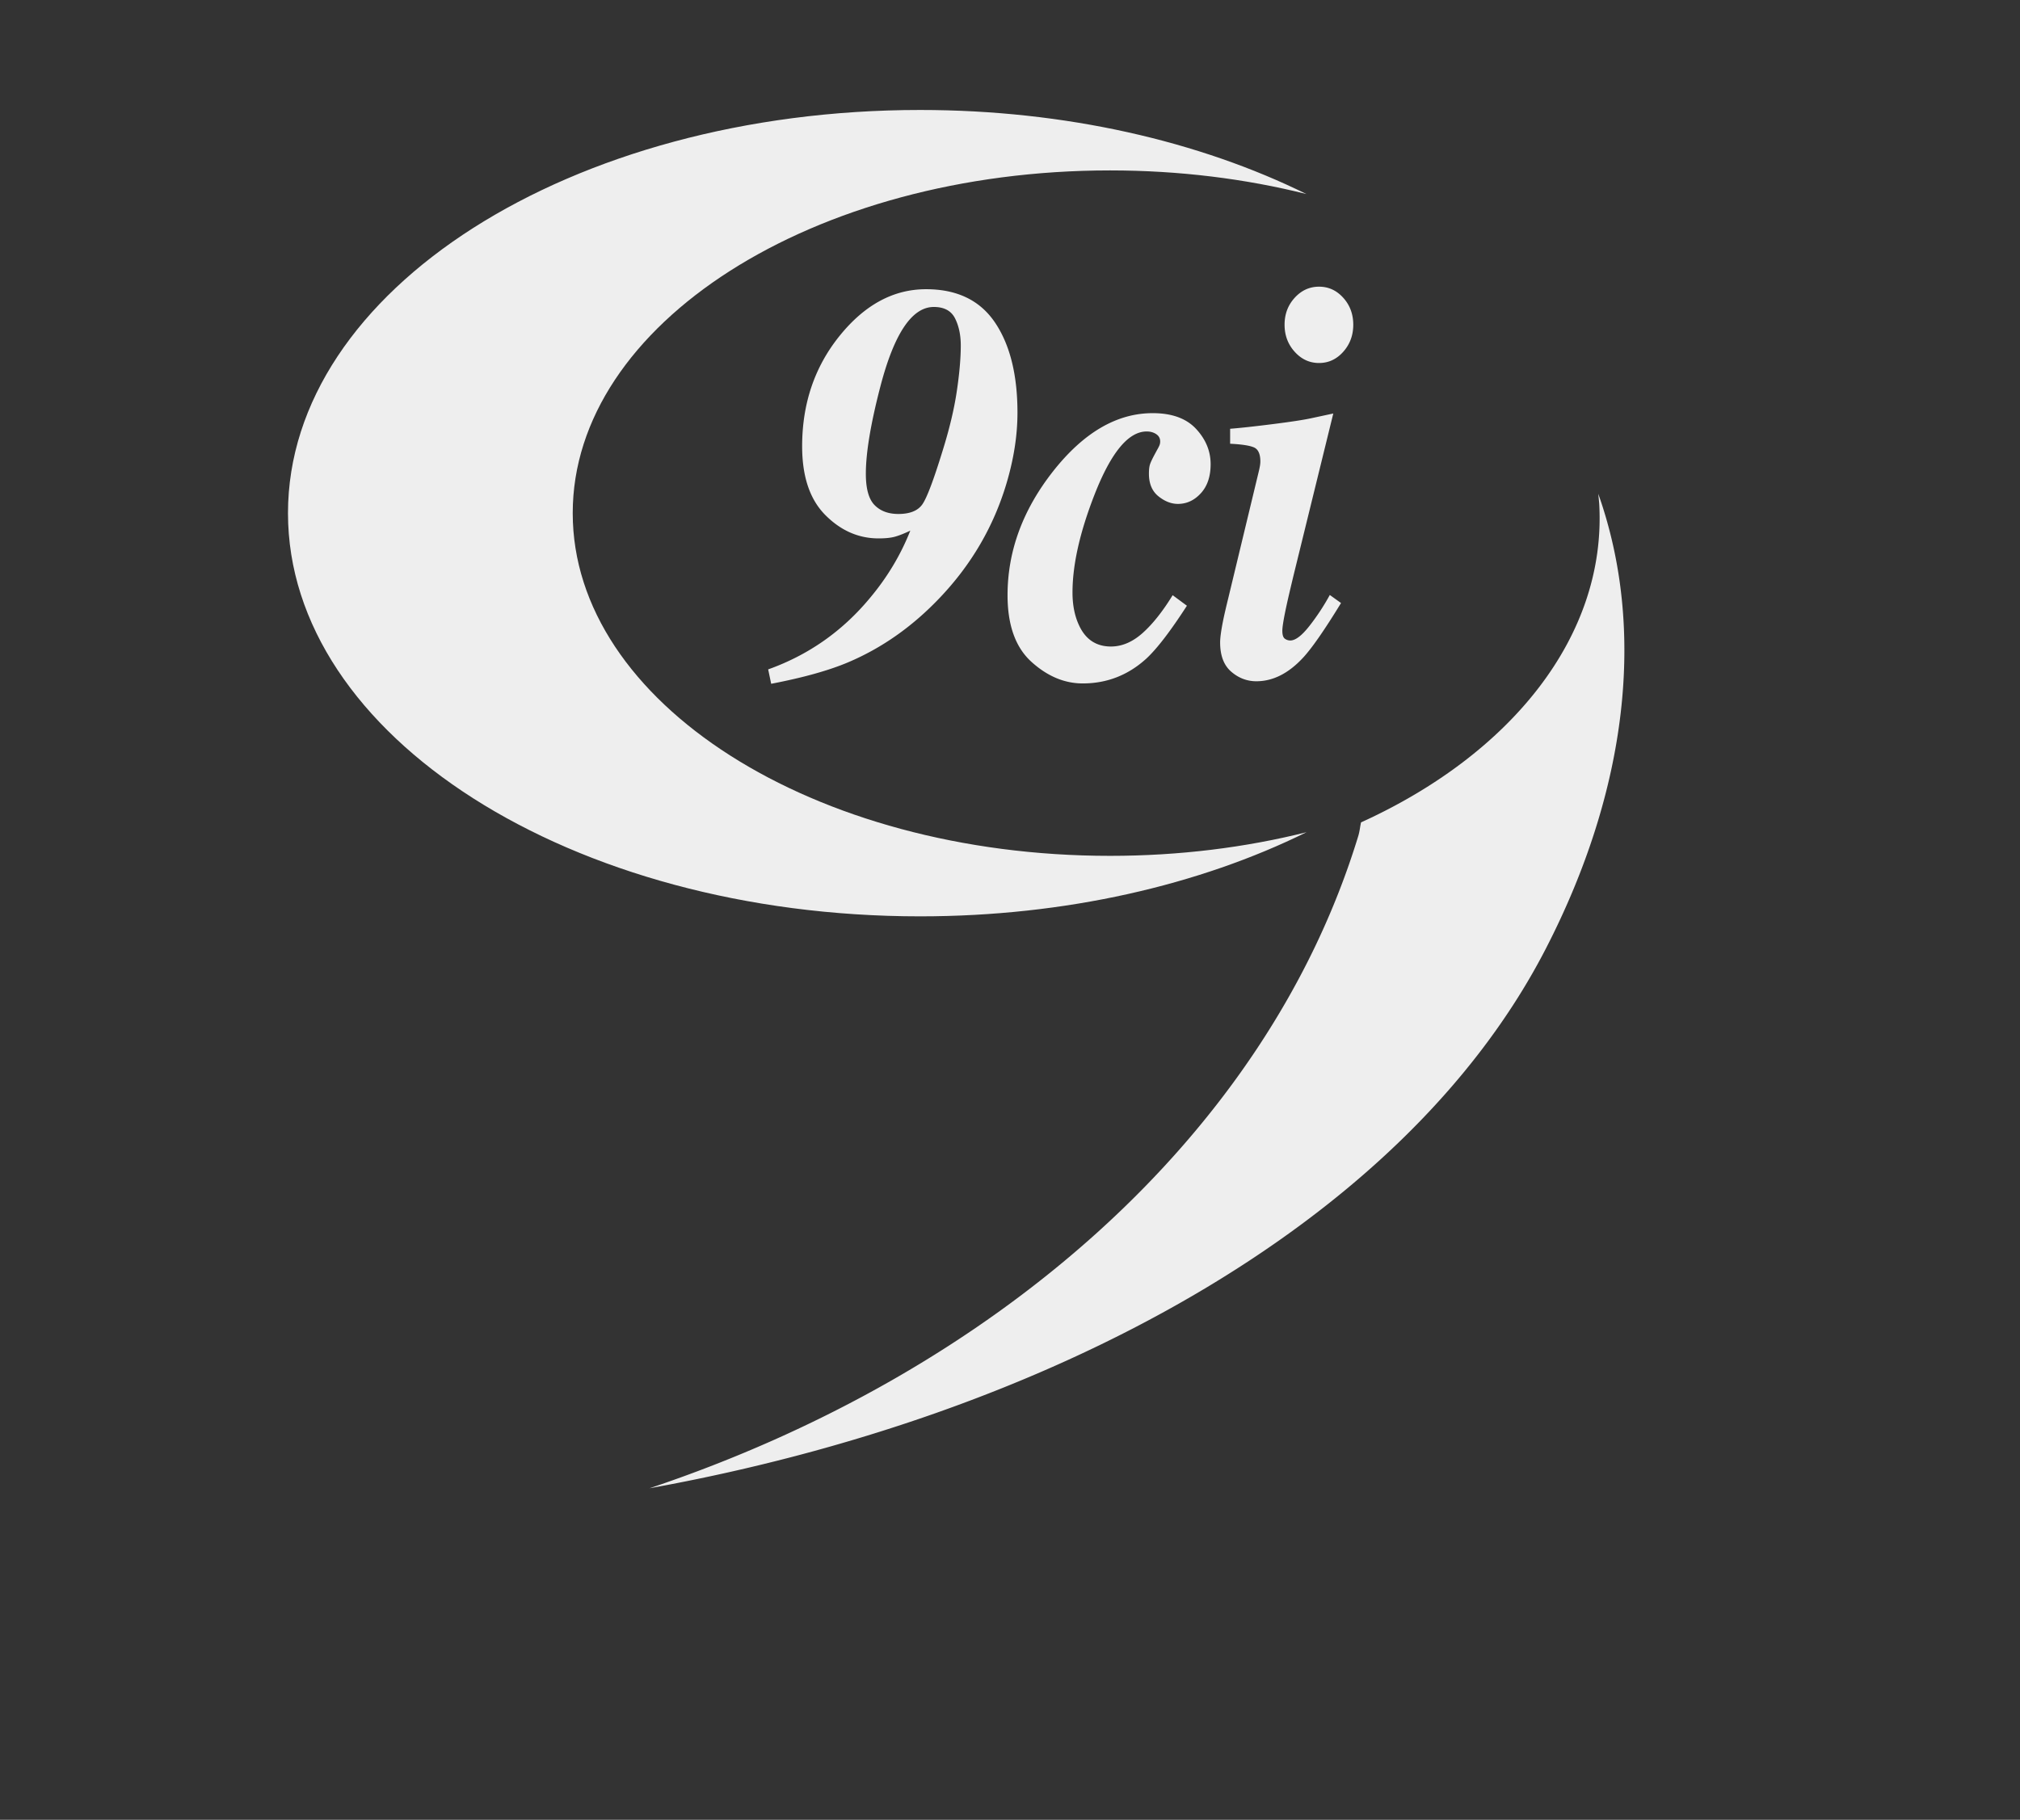 <svg xmlns="http://www.w3.org/2000/svg" viewBox="0 0 1137.5 1025" height="1025" width="1137.5"><rect x="0" y="0" width="1137.5" height="1025" fill="#333333" stroke="none"/><defs><clipPath id="a"><path d="M0 820h910V0H0v820z"/></clipPath></defs><g clip-path="url(#a)" transform="matrix(1.25 0 0 -1.25 0 1025)" fill="#eee"><path d="M258.01 588.78c0 85.28 108.396 154.43 242.058 154.43 31.222 0 61.06-3.774 88.463-10.642-48.124 23.742-108.487 37.878-174.041 37.878-157.29 0-284.758-81.327-284.758-181.667 0-100.333 127.469-181.684 284.758-181.684 65.578 0 125.962 14.151 174.095 37.914-27.416-6.877-57.275-10.654-88.517-10.654-133.662 0-242.058 69.134-242.058 154.424"/><path d="M430.24 676.552c-1.73 3.418-4.918 5.13-9.566 5.13-9.83 0-17.86-11.962-24.083-35.886-4.357-16.758-6.53-29.848-6.53-39.264 0-6.754 1.312-11.462 3.936-14.127 2.623-2.67 6.192-4 10.697-4 5.176 0 8.774 1.437 10.804 4.31 2.025 2.872 5.064 10.898 9.112 24.071 3.077 9.836 5.213 18.775 6.41 26.82 1.2 8.043 1.807 14.941 1.807 20.694 0 4.748-.867 8.832-2.588 12.252m23.18-74.394c-5.775-19.339-15.753-36.472-29.93-51.393-12.306-13-26.15-22.759-41.53-29.254-8.704-3.669-20.22-6.875-34.544-9.628l-1.353 6.494c18.231 6.506 33.575 17.298 46.03 32.388 7.723 9.252 13.723 19.296 18.003 30.137-2.628-1.253-4.877-2.15-6.754-2.69-1.876-.546-4.392-.814-7.54-.814-9.005 0-16.995 3.497-23.969 10.502-6.982 7.005-10.466 17.34-10.466 31.01 0 19.26 5.644 35.867 16.935 49.83 11.292 13.962 24.251 20.943 38.884 20.943 13.95 0 24.303-5.003 31.06-15.007 6.748-10.003 10.126-23.549 10.126-40.633 0-10.176-1.65-20.8-4.952-31.885m20.849 5.297c13.8 17.583 28.81 26.38 45.017 26.38 8.625 0 15.13-2.357 19.524-7.064 4.383-4.713 6.582-10.026 6.582-15.945 0-5.503-1.47-9.86-4.394-13.065-2.926-3.213-6.376-4.816-10.35-4.816-3.004 0-5.932 1.147-8.782 3.439-2.848 2.29-4.274 5.693-4.274 10.193 0 1.828.165 3.246.505 4.249.337.997 1.067 2.54 2.198 4.63l1.013 1.876c.523.915.879 1.622 1.069 2.12.189.499.286 1.044.286 1.626 0 1.418-.606 2.523-1.808 3.319-1.195.789-2.621 1.186-4.272 1.186-8.251 0-16.093-9.503-23.518-28.512-6.603-16.923-9.902-31.592-9.902-44.013 0-5.664.974-10.591 2.919-14.76 2.929-6.41 7.729-9.615 14.408-9.615 4.95 0 9.692 2.018 14.234 6.056 4.536 4.048 9.06 9.733 13.559 17.07l6.42-4.748c-7.434-11.503-13.548-19.47-18.346-23.887-8.18-7.42-17.708-11.124-28.583-11.124-8.251 0-15.962 3.253-23.127 9.746-7.166 6.507-10.744 16.503-10.744 30.014 0 19.754 6.784 38.299 20.366 55.645m130.871 78.365c3.004-3.337 4.507-7.38 4.507-12.129 0-4.755-1.503-8.822-4.507-12.194-3.004-3.377-6.638-5.063-10.91-5.063-4.28 0-7.936 1.686-10.975 5.063-3.041 3.372-4.553 7.44-4.553 12.194 0 4.748 1.512 8.792 4.553 12.128 3.039 3.335 6.695 5.004 10.976 5.004 4.27 0 7.905-1.669 10.909-5.004M551.013 540.4c.52 2.576 1.312 5.996 2.362 10.258l13.842 57.515c.15.663.28 1.33.394 1.994.112.664.172 1.293.172 1.881 0 3.414-.978 5.538-2.928 6.376-1.954.831-5.516 1.376-10.69 1.625v6.75c4.345.334 10.667 1.022 18.959 2.066 8.287 1.04 14.157 1.936 17.614 2.69l9.902 2.126-17.893-72.899c-1.5-6.254-2.516-10.587-3.04-13.009-1.354-6.16-2.021-10.163-2.021-12.003 0-1.829.373-3.015 1.12-3.562a4.106 4.106 0 0 1 2.48-.807c2.324 0 5.209 2.21 8.663 6.624a101.073 101.073 0 0 1 9.118 13.88l5.06-3.632c-7.498-12.254-13.242-20.505-17.217-24.755-6.531-7.006-13.505-10.495-20.933-10.495-4.201 0-7.974 1.436-11.308 4.31-3.336 2.872-5.007 7.265-5.007 13.19 0 2.076.448 5.377 1.35 9.877m169.007 57.08c.132-1.53.32-3.057.426-4.587 3.338-59.557-39.83-112.792-107.305-143.459-.461-2.054-.616-4.084-1.244-6.127-41.391-135.61-165.006-242.238-319.297-293.918 177.718 32.093 339.278 117.646 403.913 243.388 36.506 70.998 45.252 143.266 23.507 204.703"/></g></svg>